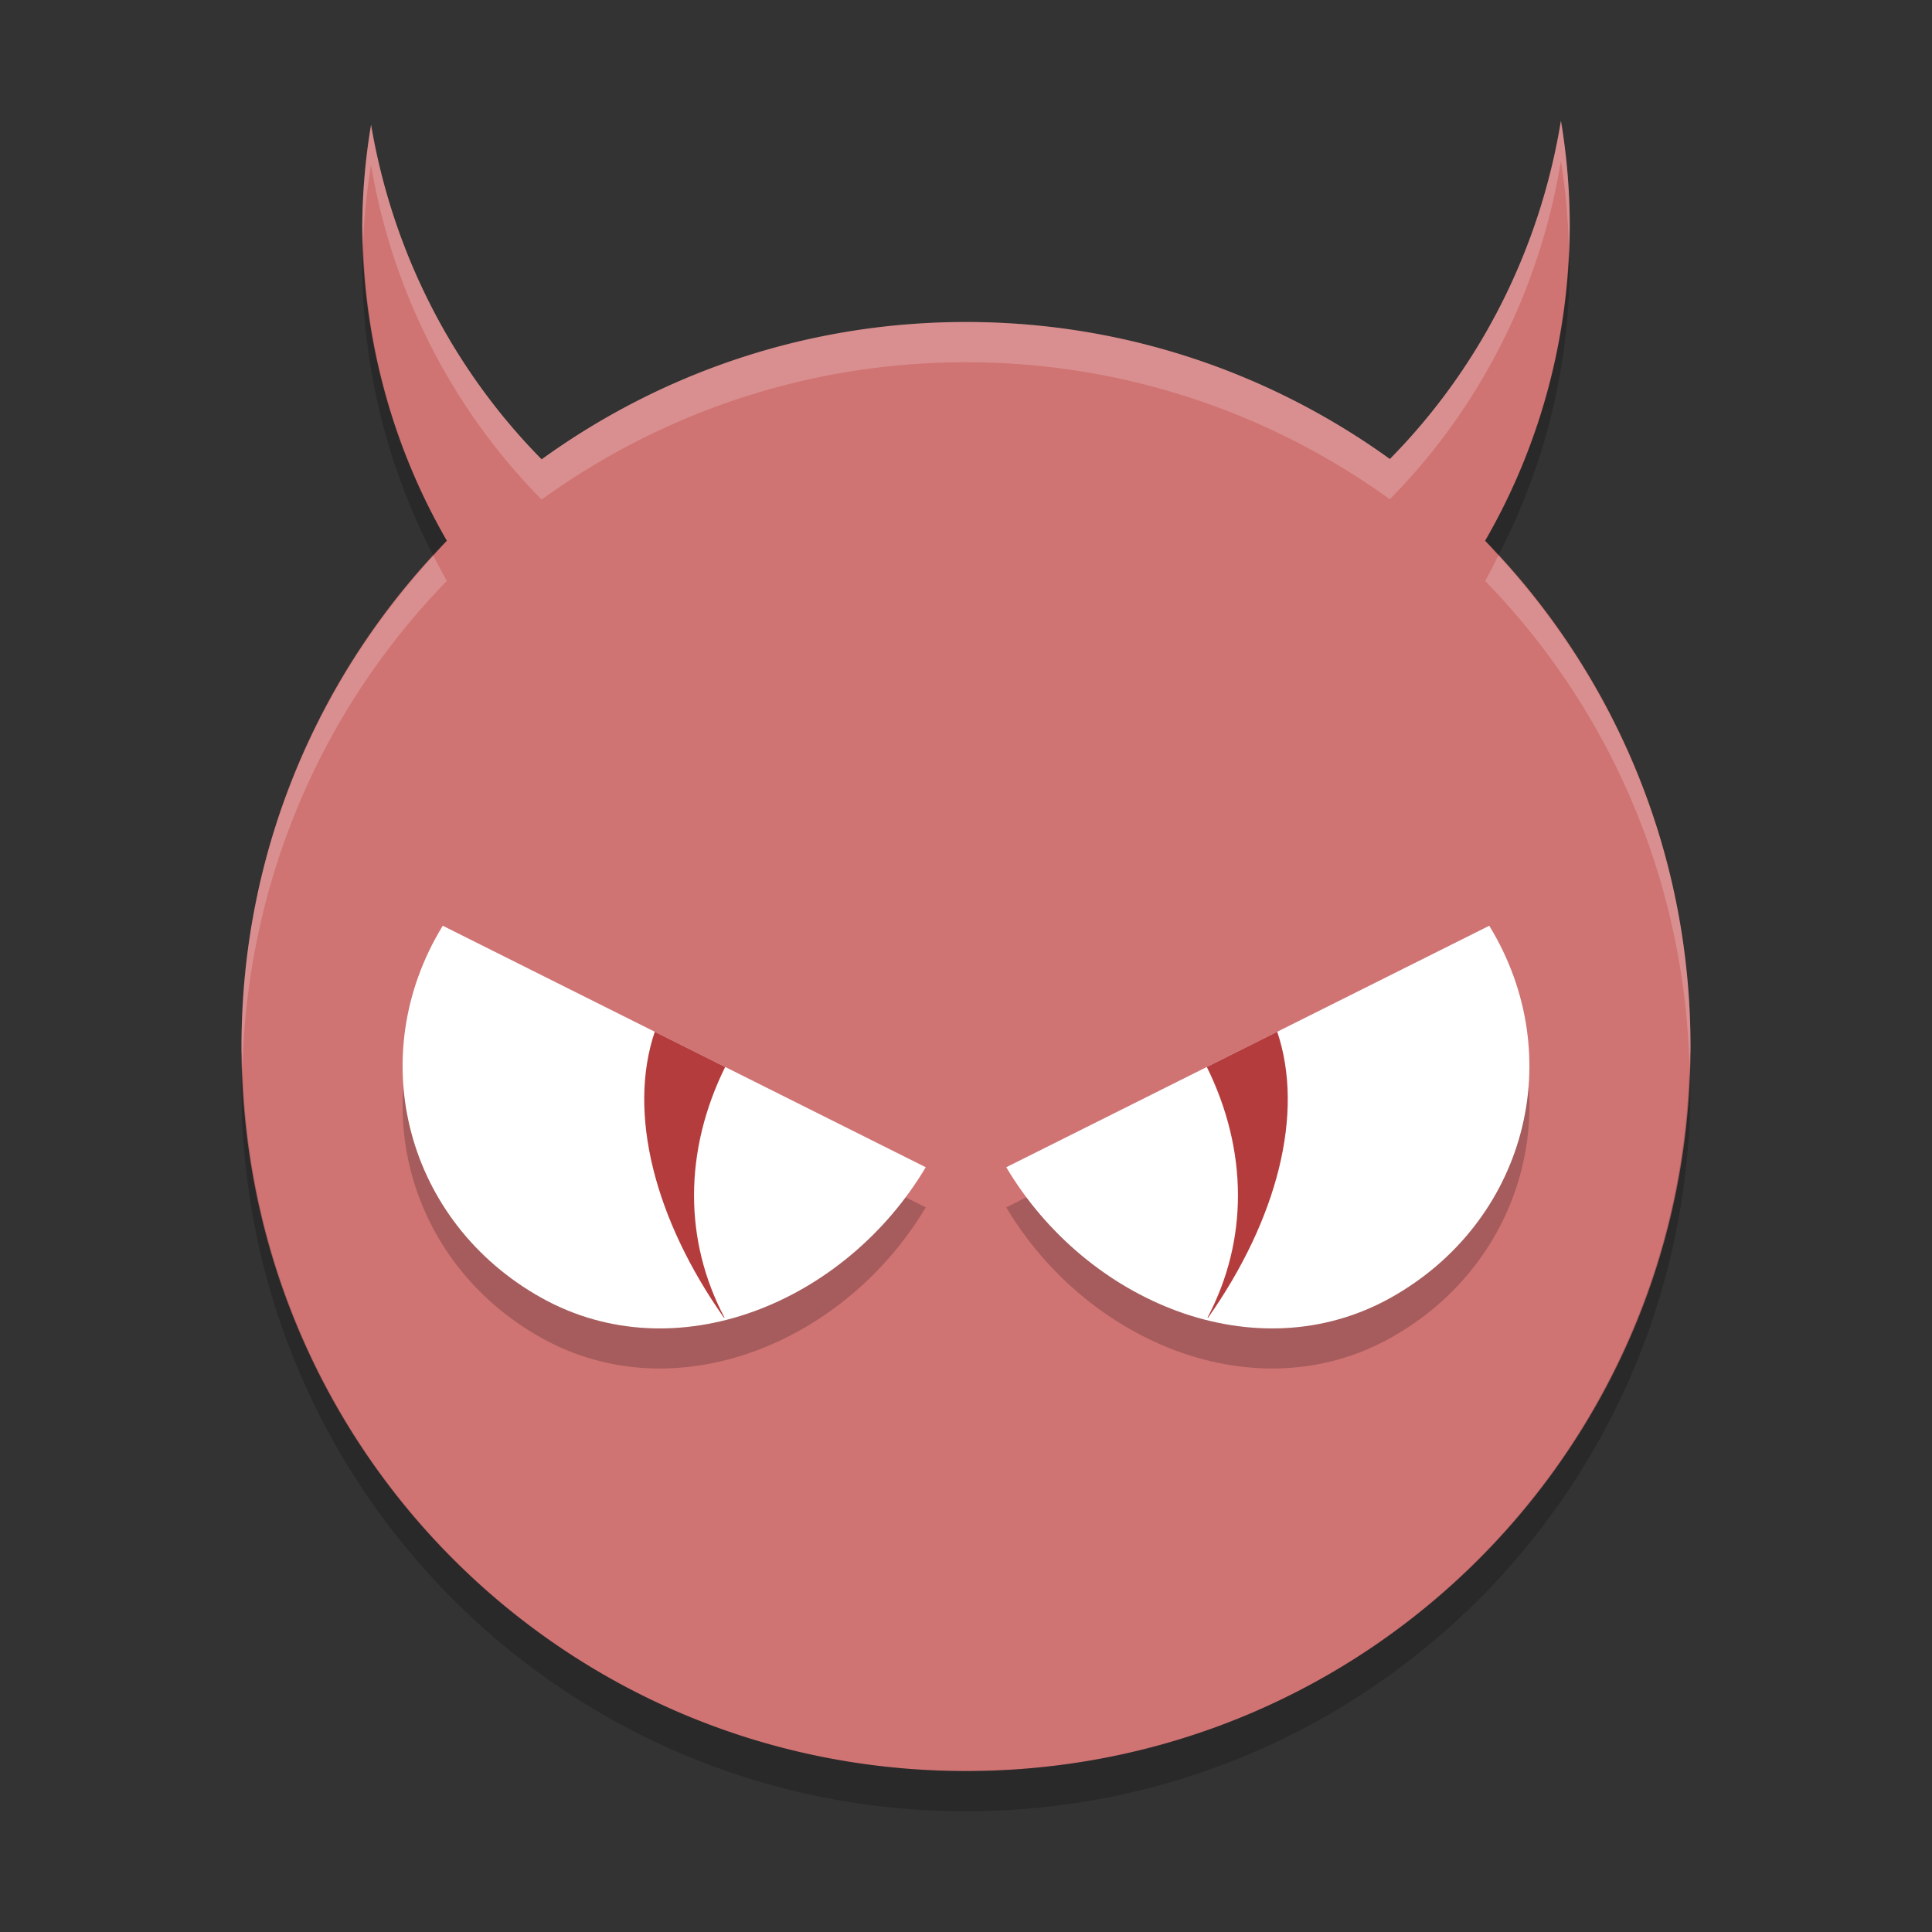 <?xml version="1.0" encoding="UTF-8" standalone="no"?>
<svg
   xmlns:dc="http://purl.org/dc/elements/1.1/"
   xmlns:cc="http://creativecommons.org/ns#"
   xmlns:rdf="http://www.w3.org/1999/02/22-rdf-syntax-ns#"
   xmlns:svg="http://www.w3.org/2000/svg"
   xmlns="http://www.w3.org/2000/svg"
   xmlns:sodipodi="http://sodipodi.sourceforge.net/DTD/sodipodi-0.dtd"
   xmlns:inkscape="http://www.inkscape.org/namespaces/inkscape"
   width="48"
   height="48"
   version="1"
   id="svg20"
   sodipodi:docname="clamav.svg"
   inkscape:version="0.92.5 (2060ec1f9f, 2020-04-08)">
  <rect width="100%" height="100%" fill="#333333" stroke="none"/>
  <defs
     id="defs24" />
  <sodipodi:namedview
     pagecolor="#ffffff"
     bordercolor="#d98c8c"
     borderopacity="1"
     objecttolerance="10"
     gridtolerance="10"
     guidetolerance="10"
     inkscape:pageopacity="0"
     inkscape:pageshadow="2"
     inkscape:window-width="783"
     inkscape:window-height="480"
     id="namedview22"
     showgrid="false"
     inkscape:zoom="4.9166667"
     inkscape:cx="24"
     inkscape:cy="24"
     inkscape:window-x="0"
     inkscape:window-y="28"
     inkscape:window-maximized="0"
     inkscape:current-layer="svg20" />
  <path
     fill="#d58080"
     d="m38.781 3a15 15.386 0 0 1 -4.25 8.404c-2.959-2.134-6.588-3.404-10.531-3.404-3.948 0-7.582 1.272-10.543 3.412a15 15.386 0 0 1 -4.238 -8.312 15 15.386 0 0 0 -0.219 2.516 15 15.386 0 0 0 2.102 7.819c-3.157 3.239-5.102 7.665-5.102 12.566 0 9.972 8.028 18 18 18s18-8.028 18-18c0-4.901-1.945-9.327-5.102-12.566a15 15.386 0 0 0 2.102 -7.819 15 15.386 0 0 0 -0.219 -2.615z"
     id="path2"
     style="fill:#d07373;fill-opacity:1" />
  <path
     style="opacity:0.2"
     d="m 23,29.996 c -2,3.36 -6.207,5.11 -9.552,3.242 C 10.104,31.369 9,27.267 11,23.996 Z"
     id="path4" />
  <path
     style="fill:#ffffff"
     d="m 23,29 c -2,3.36 -6.207,5.11 -9.552,3.242 C 10.104,30.373 9,26.271 11,23 Z"
     id="path6" />
  <path
     style="fill:#b53c3c"
     d="m 16.268,25.633 c -0.683,2.02 -0.005,4.657 1.717,7.104 0.005,-10e-4 0.016,0 0.016,0 -1.018,-1.921 -1.008,-4.155 0.016,-6.229 z"
     id="path8" />
  <path
     fill="#fff"
     opacity=".2"
     d="m38.781 3a15 15.386 0 0 1 -4.25 8.404c-2.959-2.134-6.588-3.404-10.531-3.404-3.948 0-7.582 1.272-10.543 3.412a15 15.386 0 0 1 -4.238 -8.312 15 15.386 0 0 0 -0.219 2.516 15 15.386 0 0 0 0.021 0.424 15 15.386 0 0 1 0.197 -1.94 15 15.386 0 0 0 4.238 8.312c2.961-2.139 6.595-3.412 10.543-3.412 3.943 0 7.572 1.27 10.531 3.404a15 15.386 0 0 0 4.25 -8.404 15 15.386 0 0 1 0.199 2.236 15 15.386 0 0 0 0.02 -0.621 15 15.386 0 0 0 -0.219 -2.615zm-1.556 10.801a15 15.386 0 0 1 -0.327 0.633c3.047 3.127 4.948 7.365 5.077 12.064 0.004-0.167 0.025-0.33 0.025-0.498 0-4.724-1.819-8.995-4.775-12.199zm-26.455 0.008c-2.953 3.203-4.77 7.471-4.77 12.191 0 0.168 0.021 0.331 0.025 0.498 0.129-4.699 2.029-8.937 5.077-12.064a15 15.386 0 0 1 -0.332 -0.625z"
     id="path10" />
  <path
     opacity=".2"
     d="m9.021 6.039a15 15.386 0 0 0 -0.021 0.576 15 15.386 0 0 0 1.77 7.194c0.113-0.123 0.215-0.256 0.332-0.375a15 15.386 0 0 1 -2.08 -7.395zm29.958 0.197a15 15.386 0 0 1 -2.082 7.198c0.115 0.117 0.216 0.246 0.327 0.367a15 15.386 0 0 0 1.775 -7.186 15 15.386 0 0 0 -0.02 -0.379zm-32.956 20.262c-0.005 0.168-0.025 0.333-0.025 0.502 0 9.972 8.028 18 18 18s18-8.028 18-18c0-0.169-0.021-0.334-0.025-0.502-0.265 9.738-8.171 17.502-17.975 17.502s-17.71-7.764-17.975-17.502z"
     id="path12" />
  <path
     style="opacity:0.2"
     d="m 25,29.996 c 2,3.36 6.207,5.11 9.552,3.242 C 37.896,31.369 39,27.267 37,23.996 Z"
     id="path14" />
  <path
     style="fill:#ffffff"
     d="m 25,29 c 2,3.36 6.207,5.11 9.552,3.242 C 37.896,30.373 39,26.271 37,23 Z"
     id="path16" />
  <path
     style="fill:#b53c3c"
     d="m 31.732,25.633 c 0.683,2.02 0.005,4.657 -1.717,7.104 -0.005,-10e-4 -0.016,0 -0.016,0 1.018,-1.921 1.008,-4.155 -0.016,-6.229 z"
     id="path18" />
</svg>
